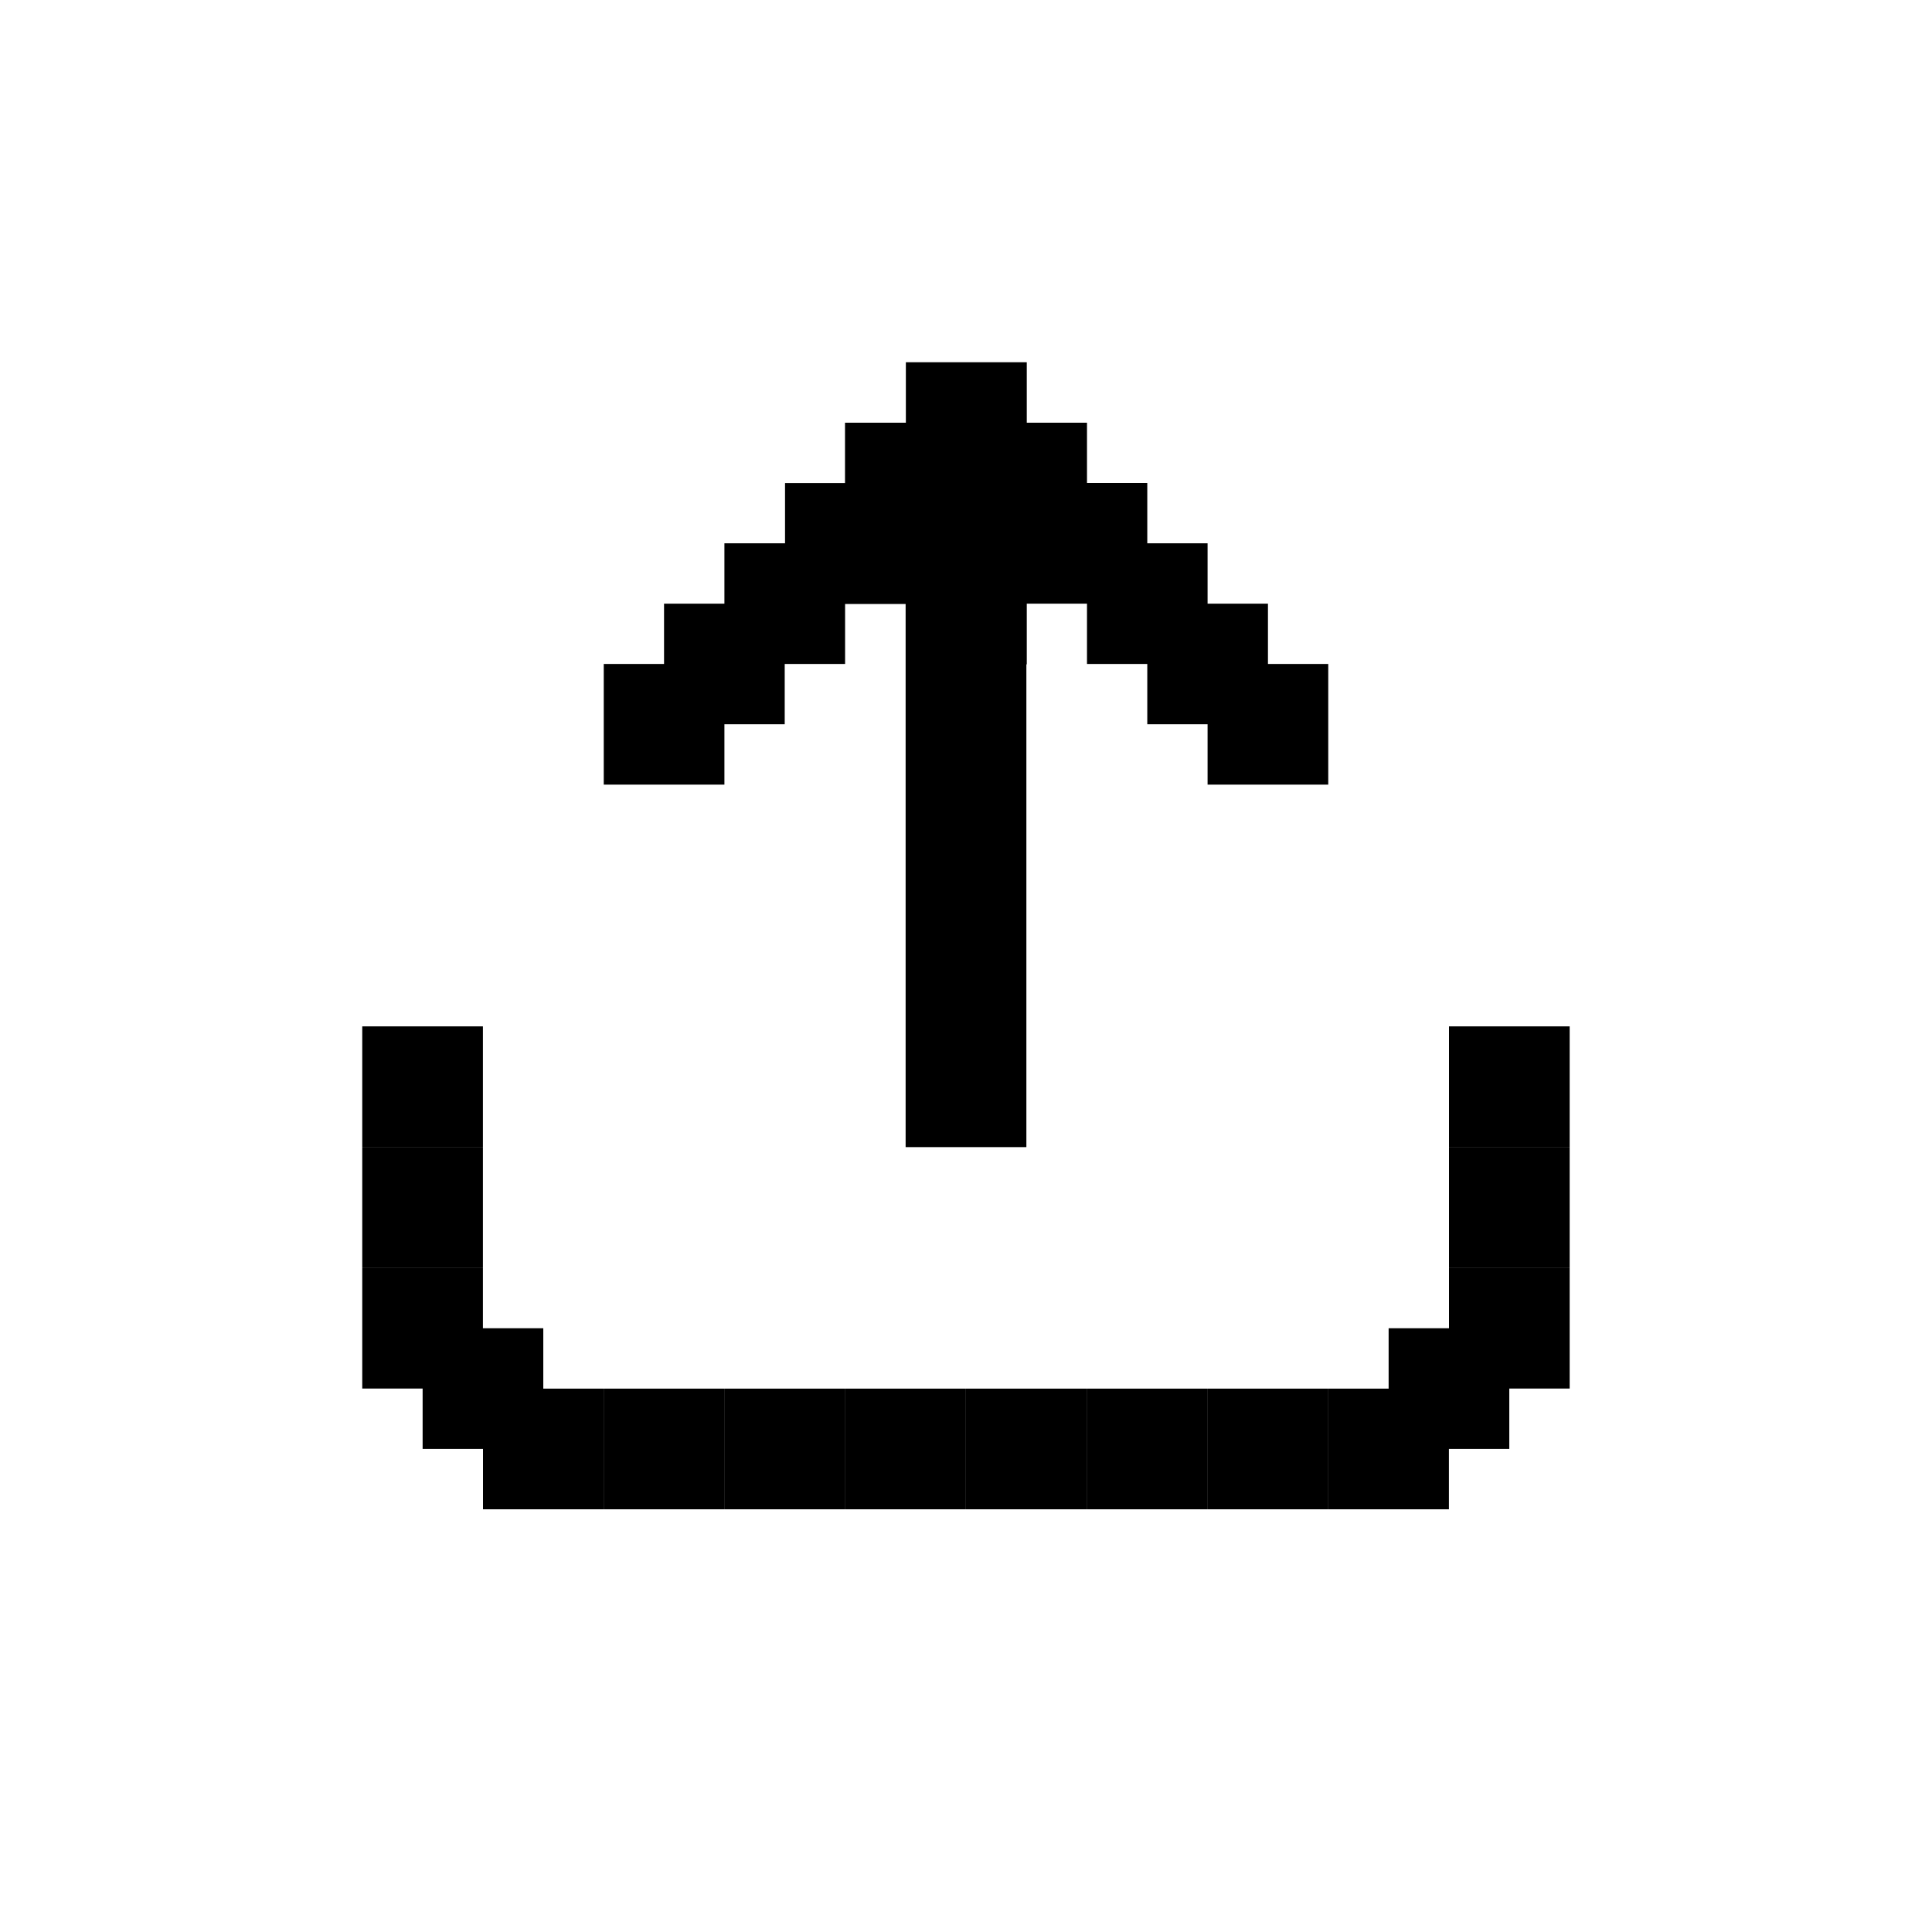 <svg width="24" height="24" viewBox="0 0 24 24" fill="none" xmlns="http://www.w3.org/2000/svg">
<path fill-rule="evenodd" clip-rule="evenodd" d="M12.755 4.5V5.251H13.503V6H14.252V6.749H15.001V7.499H15.751V8.248H16.5V9.747H15.001V8.997H14.252V8.248H13.503V7.499H12.755V8.253H12.75V14.25H11.25V7.503H10.498V8.248H9.748V8.997H8.999V9.747H7.5V8.248H8.249V7.499H8.999V6.749H9.752V6.001H10.497V5.251H11.253V4.5H12.755ZM5.999 15.749V14.25H4.5V15.749H5.999ZM5.999 12.75V14.249H4.5V12.75H5.999ZM5.999 15.75V16.5H6.749V17.25H7.499V18.749H6V17.999H5.25V17.249H4.5V15.75H5.999ZM8.999 17.25V18.749H7.5V17.25H8.999ZM10.499 18.749V17.25H9V18.749H10.499ZM11.999 17.25V18.749H10.5V17.25H11.999ZM13.499 18.749V17.25H12V18.749H13.499ZM14.999 17.25V18.749H13.5V17.25H14.999ZM16.499 18.749V17.25H15V18.749H16.499ZM17.999 17.999V18.749H16.5V17.25H17.25V16.5H18V15.75H19.499V17.249H18.749V17.999H17.999ZM19.499 15.749V14.25H18V15.749H19.499ZM19.499 12.75V14.249H18V12.75H19.499Z" fill="black"/>
</svg>
